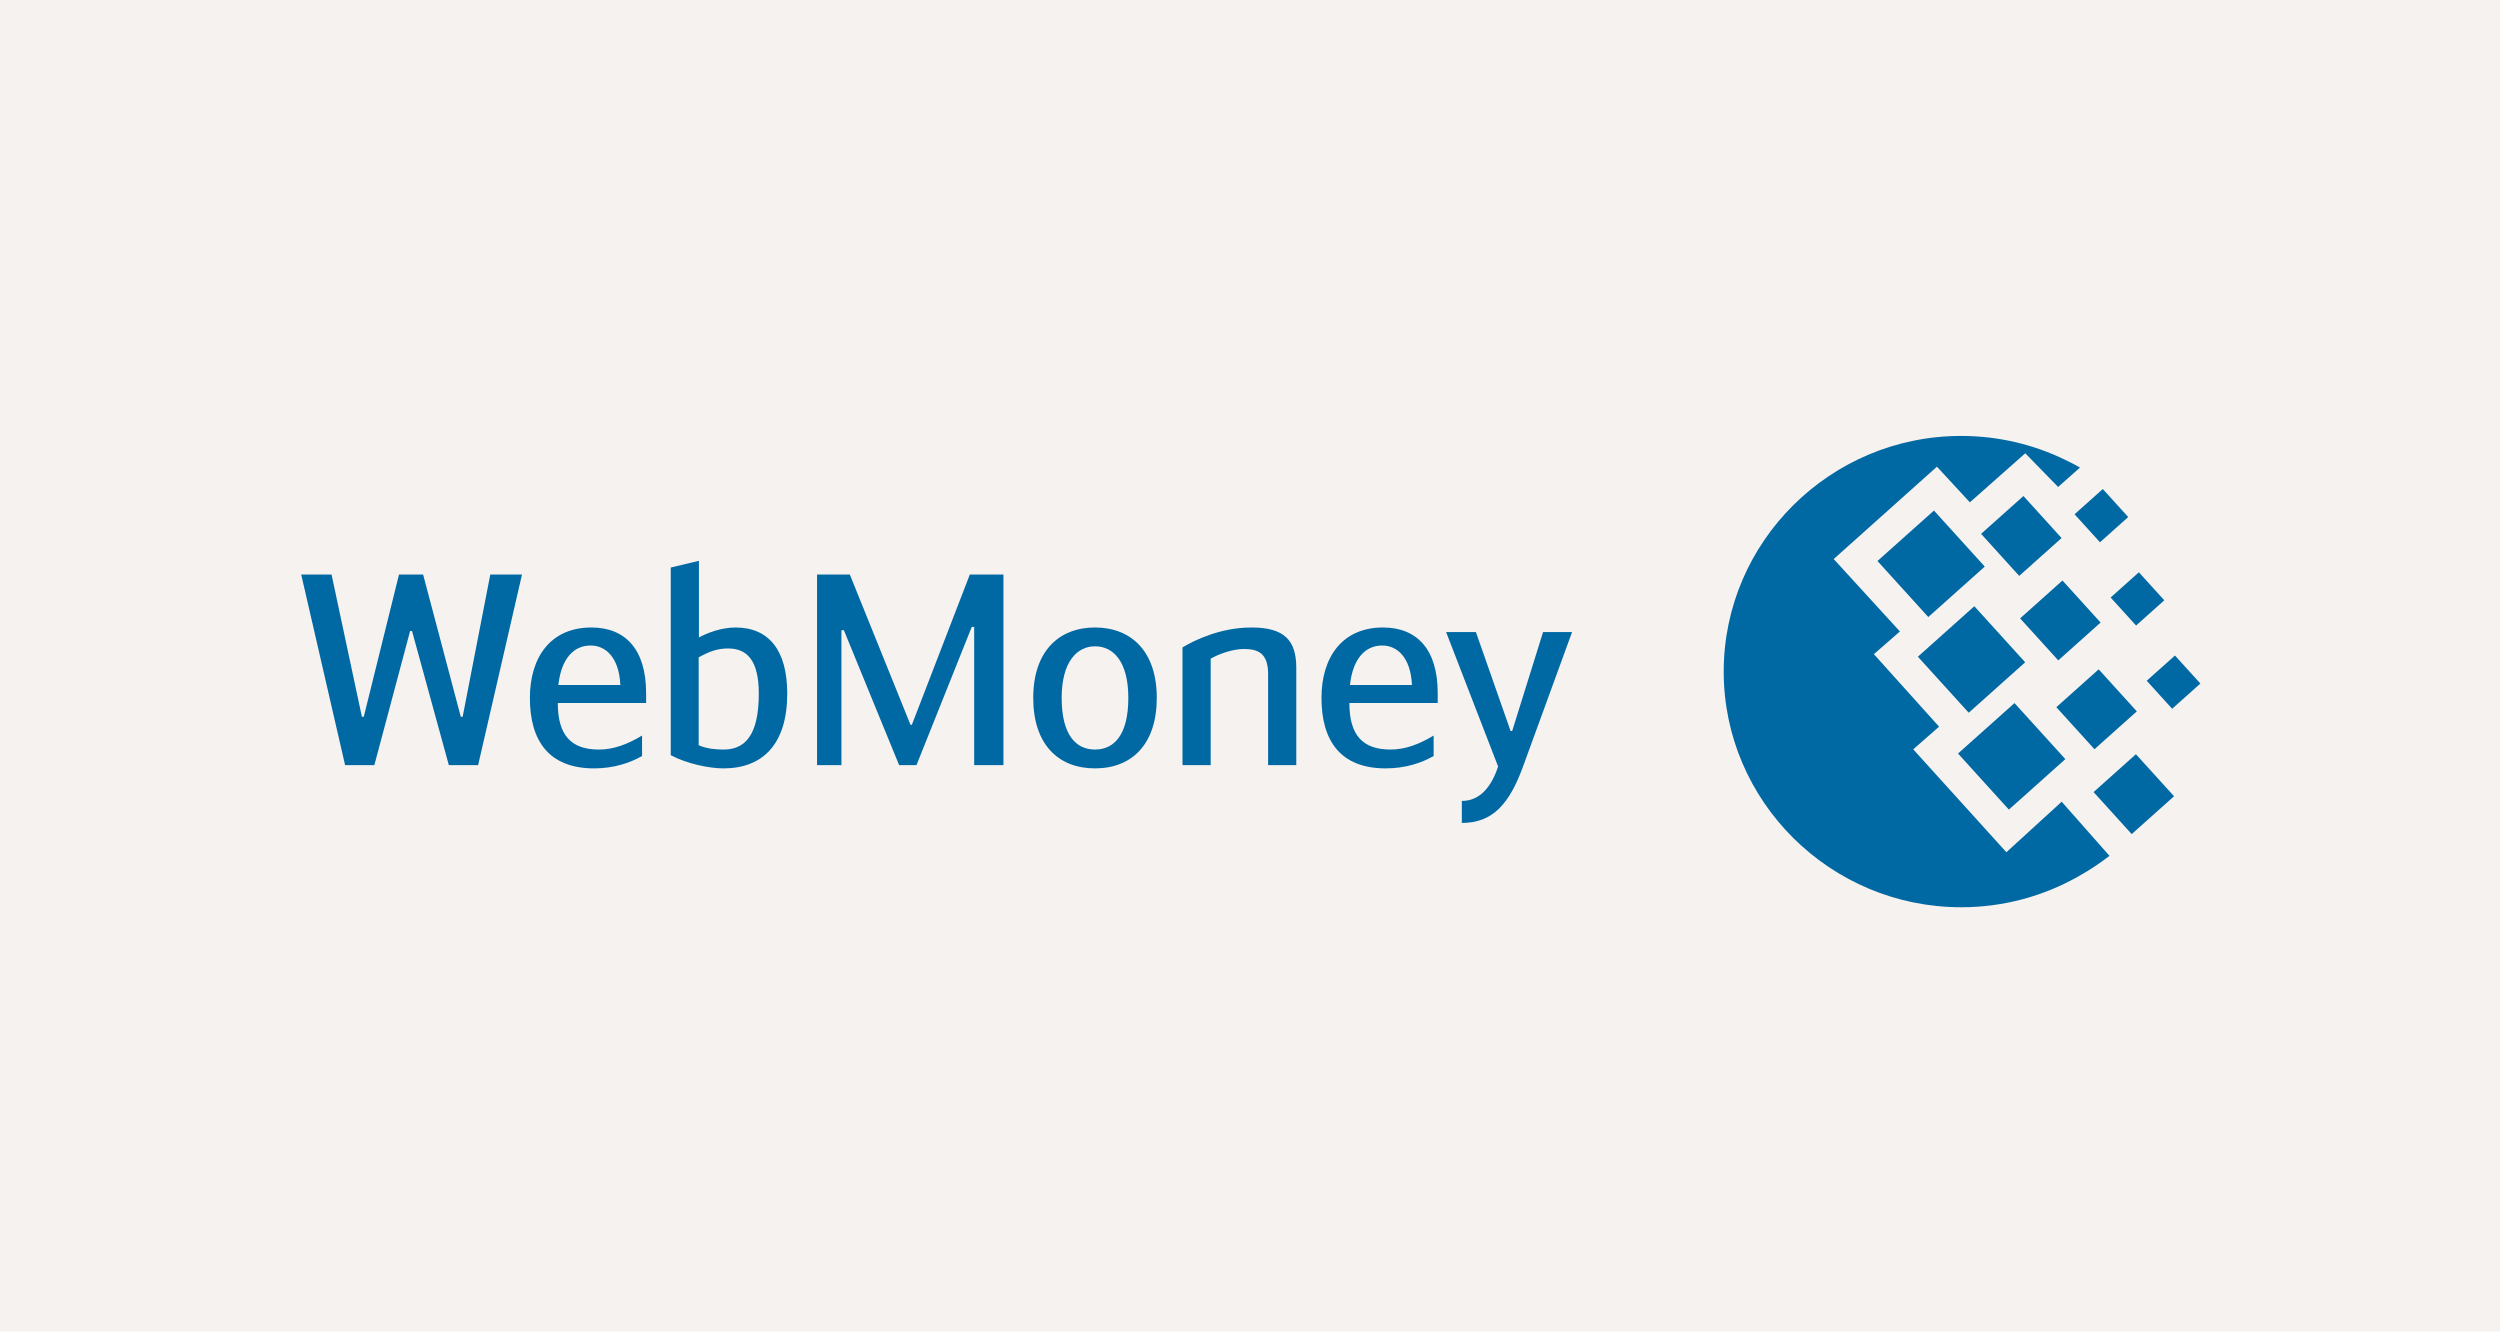 <?xml version="1.0" encoding="UTF-8" standalone="no"?>
<svg width="184px" height="98px" viewBox="0 0 184 98" version="1.1" xmlns="http://www.w3.org/2000/svg" xmlns:xlink="http://www.w3.org/1999/xlink" xmlns:sketch="http://www.bohemiancoding.com/sketch/ns">
    <!-- Generator: Sketch 3.2.2 (9983) - http://www.bohemiancoding.com/sketch -->
    <title>Artboard</title>
    <desc>Created with Sketch.</desc>
    <defs></defs>
    <g id="Courses" stroke="none" stroke-width="1" fill="none" fill-rule="evenodd" sketch:type="MSPage">
        <g id="Artboard" sketch:type="MSArtboardGroup">
            <rect id="Rectangle-5" fill="#F5F2F0" sketch:type="MSShapeGroup" x="0" y="0" width="184" height="98"></rect>
            <g id="WebMoney-logo-blue_8" sketch:type="MSLayerGroup" transform="translate(22, 32)" fill="#0068A3">
                <path d="M122.341,0.085 C125.085,0.085 127.683,0.719 129.998,1.845 C130.361,2.016 130.724,2.204 131.087,2.412 L129.478,3.841 L127.061,1.361 L122.982,4.972 L120.559,2.347 L112.96,9.146 L117.832,14.475 L115.917,16.146 L120.716,21.483 L118.812,23.15 L125.669,30.725 L129.739,27.006 L133.258,30.991 C132.558,31.532 131.796,32.04 130.956,32.509 C128.411,33.95 125.47,34.774 122.341,34.774 C112.716,34.774 104.865,26.982 104.865,17.43 C104.865,7.876 112.716,0.085 122.341,0.085" id="Fill-1" sketch:type="MSShapeGroup"></path>
                <path d="M119.156,16.333 L123.311,12.619 L127.053,16.745 L122.898,20.457 L119.156,16.333" id="Fill-2" sketch:type="MSShapeGroup"></path>
                <path d="M122.111,23.46 L126.267,19.747 L130.009,23.871 L125.853,27.586 L122.111,23.46" id="Fill-3" sketch:type="MSShapeGroup"></path>
                <path d="M116.182,9.29 L120.338,5.577 L124.079,9.701 L119.923,13.414 L116.182,9.29" id="Fill-4" sketch:type="MSShapeGroup"></path>
                <path d="M123.808,7.291 L126.925,4.507 L129.731,7.6 L126.614,10.386 L123.808,7.291" id="Fill-5" sketch:type="MSShapeGroup"></path>
                <path d="M129.346,20.048 L132.463,17.263 L135.269,20.357 L132.153,23.142 L129.346,20.048" id="Fill-6" sketch:type="MSShapeGroup"></path>
                <path d="M132.087,26.297 L135.203,23.511 L138.01,26.604 L134.893,29.389 L132.087,26.297" id="Fill-7" sketch:type="MSShapeGroup"></path>
                <path d="M133.343,11.976 L135.421,10.12 L137.291,12.182 L135.214,14.038 L133.343,11.976" id="Fill-8" sketch:type="MSShapeGroup"></path>
                <path d="M130.688,5.849 L132.766,3.992 L134.637,6.055 L132.558,7.911 L130.688,5.849" id="Fill-9" sketch:type="MSShapeGroup"></path>
                <path d="M135.999,18.103 L138.077,16.247 L139.948,18.308 L137.87,20.165 L135.999,18.103" id="Fill-10" sketch:type="MSShapeGroup"></path>
                <path d="M126.681,13.512 L129.797,10.726 L132.603,13.819 L129.488,16.604 L126.681,13.512" id="Fill-11" sketch:type="MSShapeGroup"></path>
                <path d="M8.324,14.44 L8.185,14.44 L5.552,24.315 L3.399,24.315 L0.169,10.284 L2.402,10.284 L4.635,20.753 L4.775,20.753 L7.367,10.284 L9.141,10.284 L11.913,20.753 L12.052,20.753 L14.086,10.284 L16.419,10.284 L13.189,24.315 L11.035,24.315 L8.324,14.44" id="Fill-12" sketch:type="MSShapeGroup"></path>
                <path d="M25.255,22.138 L25.255,23.642 C24.358,24.157 23.161,24.553 21.725,24.553 C18.376,24.553 17,22.494 17,19.367 C17,16.36 18.536,14.183 21.526,14.183 C24.018,14.183 25.554,15.786 25.554,19.011 L25.554,19.743 L19.054,19.743 C19.054,22.118 20.031,23.167 22.085,23.167 C23.161,23.167 24.158,22.791 25.255,22.138 L25.255,22.138 Z M19.094,18.418 L23.659,18.418 C23.561,16.339 22.543,15.509 21.467,15.509 C20.25,15.509 19.313,16.439 19.094,18.418 L19.094,18.418 Z" id="Fill-13" sketch:type="MSShapeGroup"></path>
                <path d="M29.441,14.915 C30.039,14.598 31.056,14.183 32.133,14.183 C34.605,14.183 35.941,15.885 35.941,19.052 C35.941,22.752 34.147,24.553 31.256,24.553 C30.199,24.553 28.564,24.216 27.367,23.582 L27.367,9.77 L29.441,9.275 L29.441,14.915 L29.441,14.915 Z M29.422,22.85 C30.059,23.128 30.757,23.167 31.256,23.167 C32.731,23.167 33.848,22.257 33.848,19.052 C33.848,16.538 32.931,15.727 31.595,15.727 C30.797,15.727 30.219,15.944 29.422,16.38 L29.422,22.85 L29.422,22.85 Z" id="Fill-14" sketch:type="MSShapeGroup"></path>
                <path d="M45.013,21.346 L45.114,21.346 L49.38,10.284 L51.853,10.284 L51.853,24.315 L49.7,24.315 L49.7,14.143 L49.52,14.143 L45.452,24.315 L44.177,24.315 L40.108,14.381 L39.929,14.381 L39.929,24.315 L38.135,24.315 L38.135,10.284 L40.547,10.284 L45.013,21.346" id="Fill-15" sketch:type="MSShapeGroup"></path>
                <path d="M54.046,19.367 C54.046,15.904 55.96,14.183 58.592,14.183 C61.224,14.183 63.139,15.904 63.139,19.367 C63.139,22.752 61.324,24.553 58.592,24.553 C55.86,24.553 54.046,22.752 54.046,19.367 L54.046,19.367 Z M61.045,19.367 C61.045,16.696 59.948,15.568 58.592,15.568 C57.276,15.568 56.139,16.696 56.139,19.367 C56.139,22.079 57.177,23.167 58.592,23.167 C60.007,23.167 61.045,22.079 61.045,19.367 L61.045,19.367 Z" id="Fill-16" sketch:type="MSShapeGroup"></path>
                <path d="M65.032,15.647 C65.929,15.113 67.824,14.183 70.116,14.183 C72.51,14.183 73.406,15.113 73.406,17.151 L73.406,24.315 L71.333,24.315 L71.333,17.606 C71.333,16.043 70.556,15.766 69.539,15.766 C68.741,15.766 67.724,16.123 67.106,16.478 L67.106,24.315 L65.032,24.315 L65.032,15.647" id="Fill-17" sketch:type="MSShapeGroup"></path>
                <path d="M83.515,22.138 L83.515,23.642 C82.618,24.157 81.422,24.553 79.986,24.553 C76.637,24.553 75.261,22.494 75.261,19.367 C75.261,16.36 76.797,14.183 79.787,14.183 C82.28,14.183 83.816,15.786 83.816,19.011 L83.816,19.743 L77.315,19.743 C77.315,22.118 78.292,23.167 80.346,23.167 C81.422,23.167 82.419,22.791 83.515,22.138 L83.515,22.138 Z M77.355,18.418 L81.92,18.418 C81.821,16.339 80.804,15.509 79.727,15.509 C78.51,15.509 77.574,16.439 77.355,18.418 L77.355,18.418 Z" id="Fill-18" sketch:type="MSShapeGroup"></path>
                <path d="M91.571,14.519 L93.705,14.519 L90.095,24.414 C89.098,27.145 87.882,28.569 85.59,28.569 L85.59,26.948 C86.946,26.948 87.782,25.878 88.261,24.414 L84.433,14.519 L86.626,14.519 L89.179,21.801 L89.297,21.801 L91.571,14.519" id="Fill-19" sketch:type="MSShapeGroup"></path>
            </g>
        </g>
    </g>
</svg>